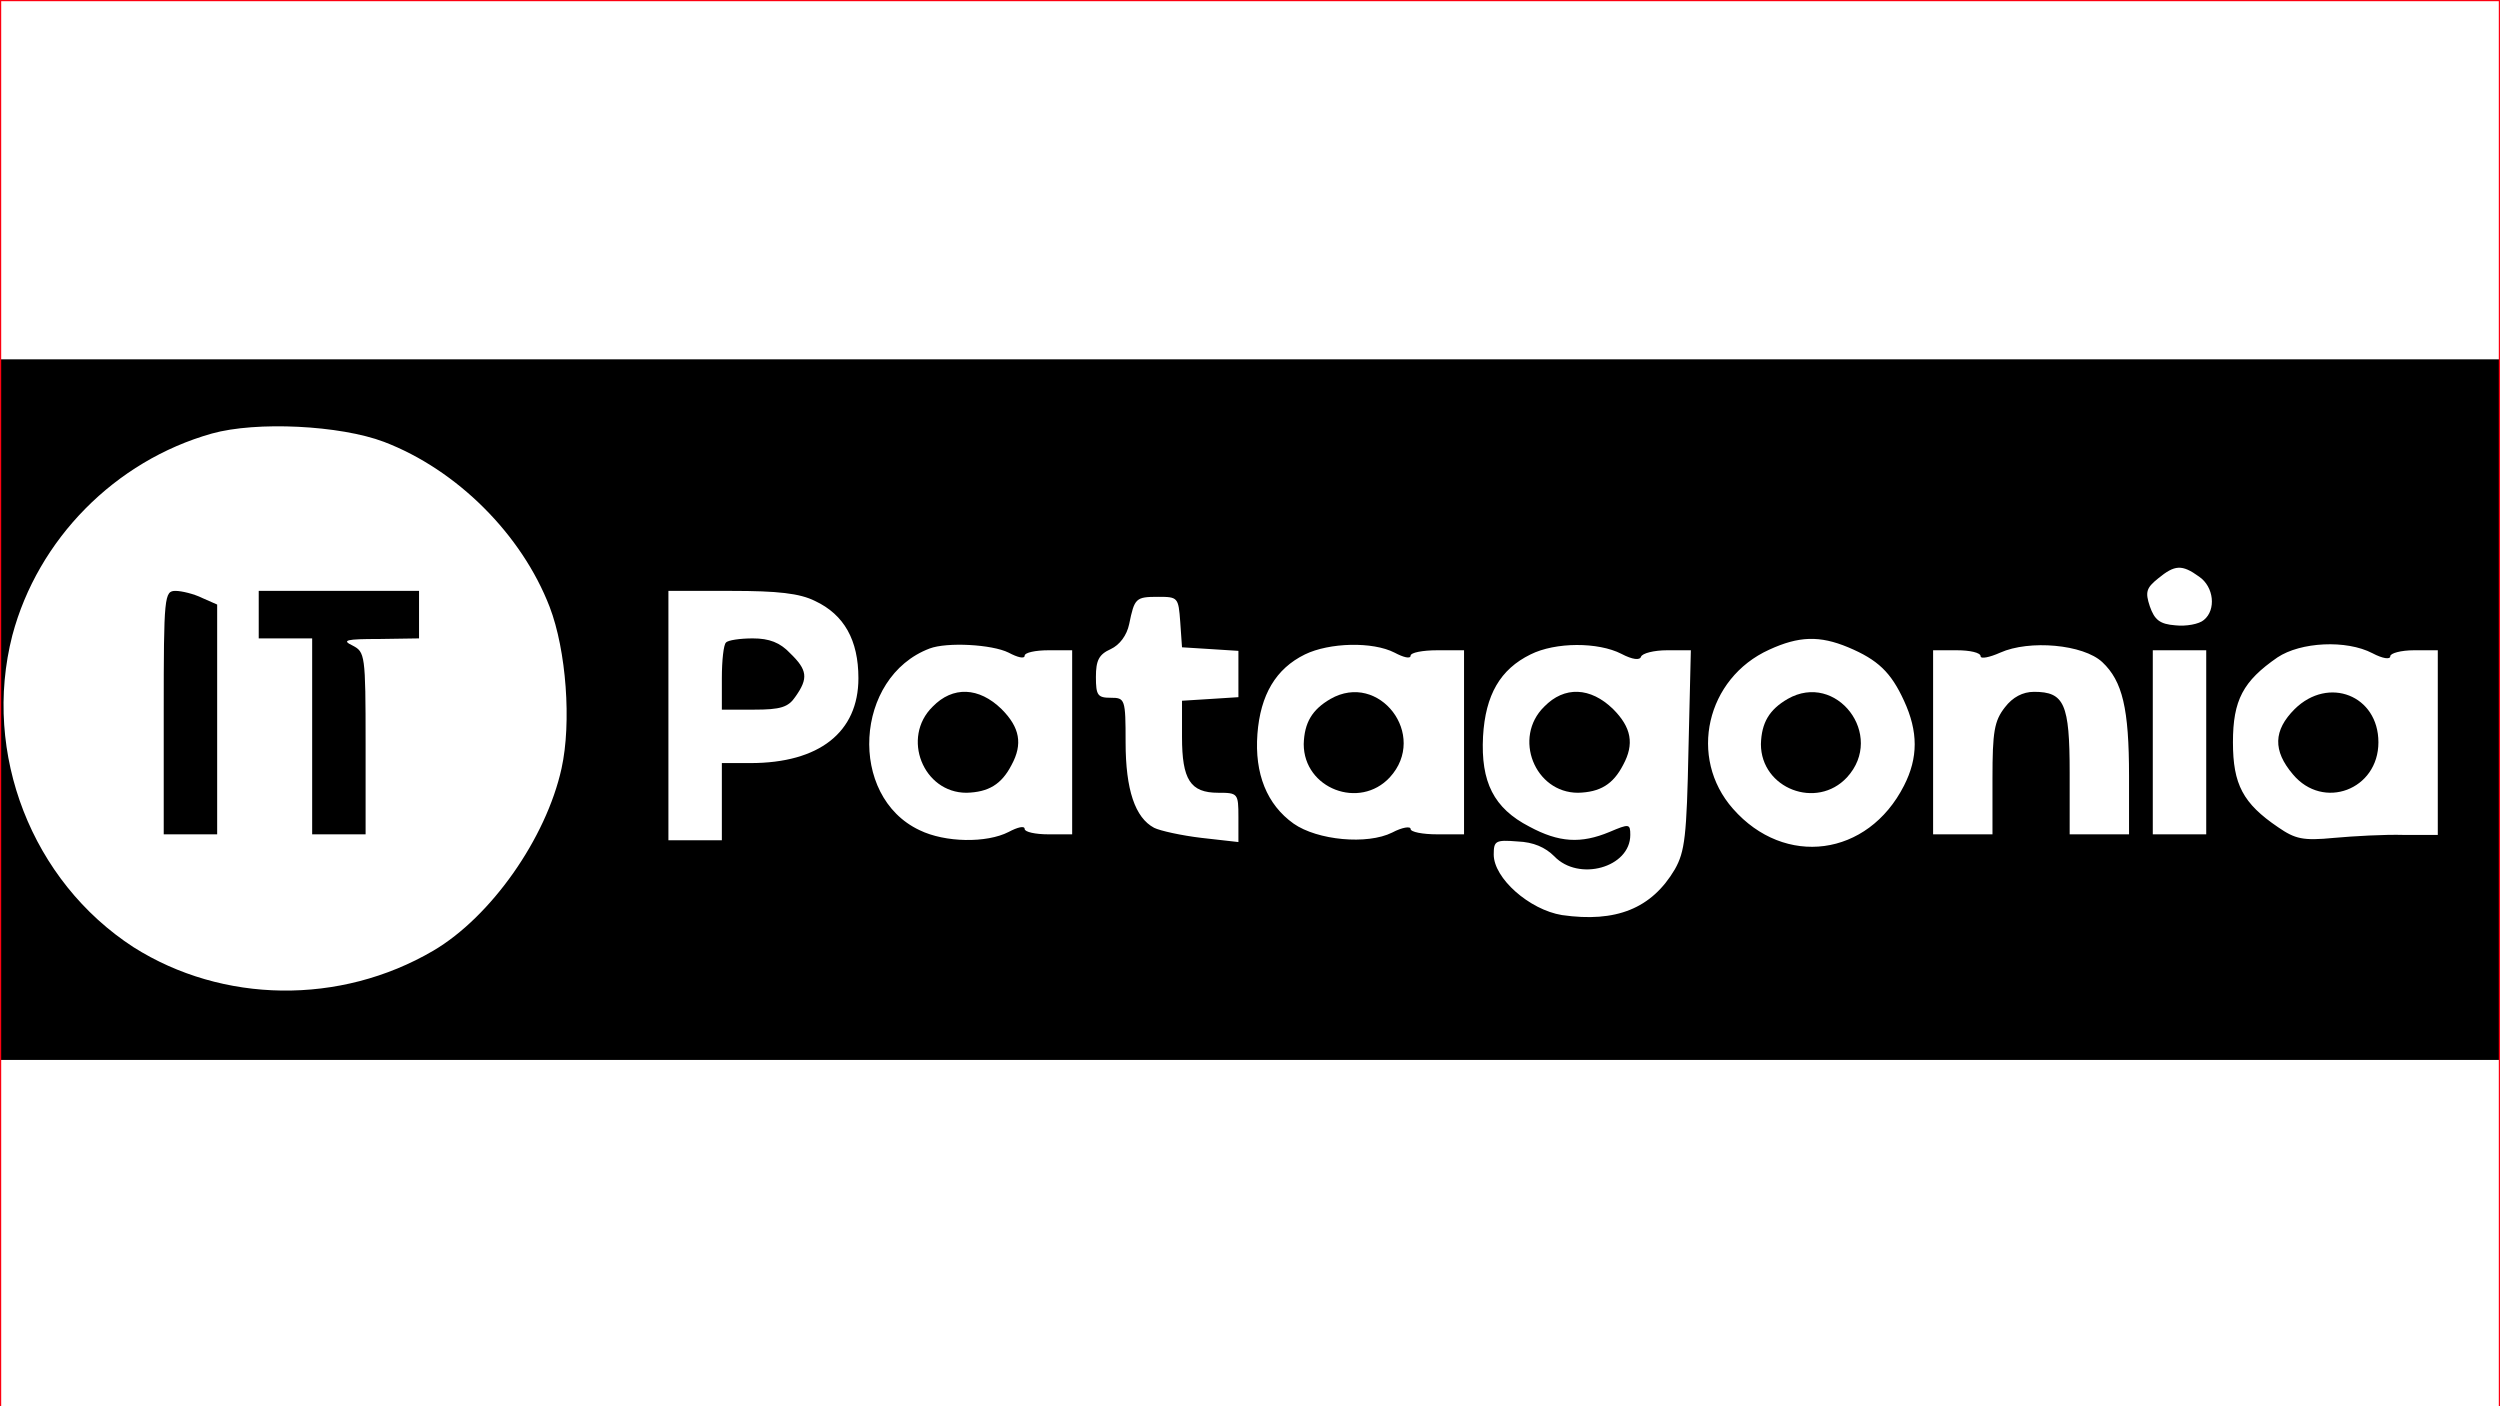 <?xml version="1.0" encoding="UTF-8" standalone="no"?>
<svg
   version="1.0"
   width="1920pt"
   height="1080pt"
   viewBox="0 0 1920 1080"
   preserveAspectRatio="xMidYMid meet"
   id="svg24"
   sodipodi:docname="itpatagonia_logo.svg"
   inkscape:version="1.1.2 (b8e25be833, 2022-02-05)"
   xmlns:inkscape="http://www.inkscape.org/namespaces/inkscape"
   xmlns:sodipodi="http://sodipodi.sourceforge.net/DTD/sodipodi-0.dtd"
   xmlns="http://www.w3.org/2000/svg"
   xmlns:svg="http://www.w3.org/2000/svg">
  <defs
     id="defs28" />
  <sodipodi:namedview
     id="namedview26"
     pagecolor="#ffffff"
     bordercolor="#666666"
     borderopacity="1.0"
     inkscape:pageshadow="2"
     inkscape:pageopacity="0.0"
     inkscape:pagecheckerboard="0"
     inkscape:document-units="pt"
     showgrid="false"
     inkscape:zoom="0.1566131"
     inkscape:cx="1254.6843"
     inkscape:cy="370.33938"
     inkscape:window-width="1920"
     inkscape:window-height="1017"
     inkscape:window-x="-8"
     inkscape:window-y="-8"
     inkscape:window-maximized="1"
     inkscape:current-layer="svg24" />
  <g
     transform="matrix(0.456,0,0,-0.456,-65.778,1370.367)"
     fill="#000000"
     stroke="none"
     id="g22">
    <path
       d="m 0,1810 v -590 h 2250 2250 v 590 590 H 2250 0 Z m 791,451 c 123,-47 232,-156 279,-278 28,-73 37,-195 20,-272 -26,-118 -119,-250 -216,-307 -157,-92 -355,-89 -505,6 -171,111 -255,326 -204,525 43,162 173,294 336,340 75,21 216,14 290,-14 z m 3057,-227 c 25,-17 29,-56 8,-73 -8,-7 -30,-11 -48,-9 -26,2 -35,9 -43,32 -8,24 -6,31 14,47 28,23 40,24 69,3 z m -2331,-41 c 49,-23 73,-66 73,-130 0,-91 -66,-143 -182,-143 h -48 v -65 -65 h -45 -45 v 210 210 h 106 c 78,0 115,-4 141,-17 z m 615,-35 3,-43 48,-3 47,-3 v -39 -39 l -47,-3 -48,-3 v -61 c 0,-72 14,-94 61,-94 33,0 34,-1 34,-41 v -42 l -62,7 c -34,4 -70,12 -80,17 -32,17 -48,64 -48,144 0,73 -1,75 -25,75 -22,0 -25,4 -25,35 0,28 5,38 25,47 15,7 27,23 31,42 9,44 11,46 49,46 33,0 34,-1 37,-42 z m 1125,-43 c 50,-21 72,-42 94,-90 24,-52 24,-96 0,-143 -61,-120 -201,-138 -288,-39 -76,86 -45,220 61,268 50,23 85,24 133,4 z m -1414,-9 c 15,-8 27,-11 27,-5 0,5 18,9 40,9 h 40 v -155 -155 h -40 c -22,0 -40,4 -40,9 0,6 -12,3 -27,-5 -37,-19 -107,-18 -150,3 -121,57 -110,258 17,306 29,11 105,7 133,-7 z m 650,0 c 15,-8 27,-11 27,-5 0,5 20,9 45,9 h 45 v -155 -155 h -45 c -25,0 -45,4 -45,9 0,5 -14,3 -31,-6 -42,-21 -126,-13 -166,15 -45,32 -66,84 -61,151 5,66 31,110 80,134 41,20 114,22 151,3 z m 382,-2 c 19,-10 31,-11 33,-5 2,6 22,11 44,11 h 40 l -4,-167 c -3,-146 -6,-172 -23,-202 -39,-66 -99,-90 -190,-77 -55,9 -115,62 -115,102 0,23 3,25 40,22 27,-1 47,-10 62,-25 41,-43 128,-19 128,36 0,19 -2,19 -35,5 -48,-20 -85,-18 -135,9 -60,31 -82,75 -78,152 4,70 29,113 80,138 42,21 114,21 153,1 z m 810,-14 c 34,-32 45,-78 45,-192 v -98 h -50 -50 v 104 c 0,116 -9,136 -60,136 -19,0 -36,-9 -49,-26 -18,-23 -21,-41 -21,-120 v -94 h -50 -50 v 155 155 h 40 c 22,0 40,-4 40,-10 0,-5 15,-2 33,6 49,22 140,14 172,-16 z m 455,15 c 17,-9 30,-11 30,-5 0,5 18,10 40,10 h 40 v -156 -155 h -57 c -32,1 -85,-2 -118,-5 -52,-5 -65,-2 -94,18 -59,40 -76,72 -76,143 0,71 17,103 75,143 39,26 116,30 160,7 z m -280,-150 v -155 h -45 -45 v 155 155 h 45 45 z"
       id="path4" />
    <path
       d="m 420,1805 v -205 h 45 45 v 193 194 l -25,11 c -14,7 -35,12 -45,12 -19,0 -20,-8 -20,-205 z"
       id="path6" />
    <path
       d="m 580,1970 v -40 h 45 45 v -165 -165 h 45 45 v 153 c 0,150 -1,154 -22,165 -19,9 -11,11 45,11 l 67,1 v 40 40 H 715 580 Z"
       id="path8" />
    <path
       d="m 1367,1923 c -4,-3 -7,-30 -7,-60 v -53 h 54 c 45,0 58,4 70,22 22,31 20,45 -9,73 -17,18 -35,25 -63,25 -21,0 -42,-3 -45,-7 z"
       id="path10" />
    <path
       d="m 3155,1828 c -31,-18 -44,-40 -45,-76 0,-75 94,-111 145,-56 65,71 -18,179 -100,132 z"
       id="path12" />
    <path
       d="m 1715,1815 c -53,-52 -16,-145 57,-145 37,1 59,14 76,47 19,35 14,63 -17,94 -38,37 -82,39 -116,4 z"
       id="path14" />
    <path
       d="m 2385,1828 c -31,-18 -44,-40 -45,-76 0,-75 94,-111 145,-56 65,71 -18,179 -100,132 z"
       id="path16" />
    <path
       d="m 2745,1815 c -53,-52 -16,-145 57,-145 37,1 59,14 76,47 19,35 14,63 -17,94 -38,37 -82,39 -116,4 z"
       id="path18" />
    <path
       d="m 4009,1811 c -36,-36 -37,-70 -3,-110 51,-61 144,-26 144,54 0,79 -84,112 -141,56 z"
       id="path20" />
  </g>
  <rect
     style="fill:none;stroke:#fd0011;stroke-width:1.843;stroke-opacity:1"
     id="rect867"
     width="1920"
     height="1090.37"
     x="0"
     y="0"
     ry="0.348" />
</svg>
